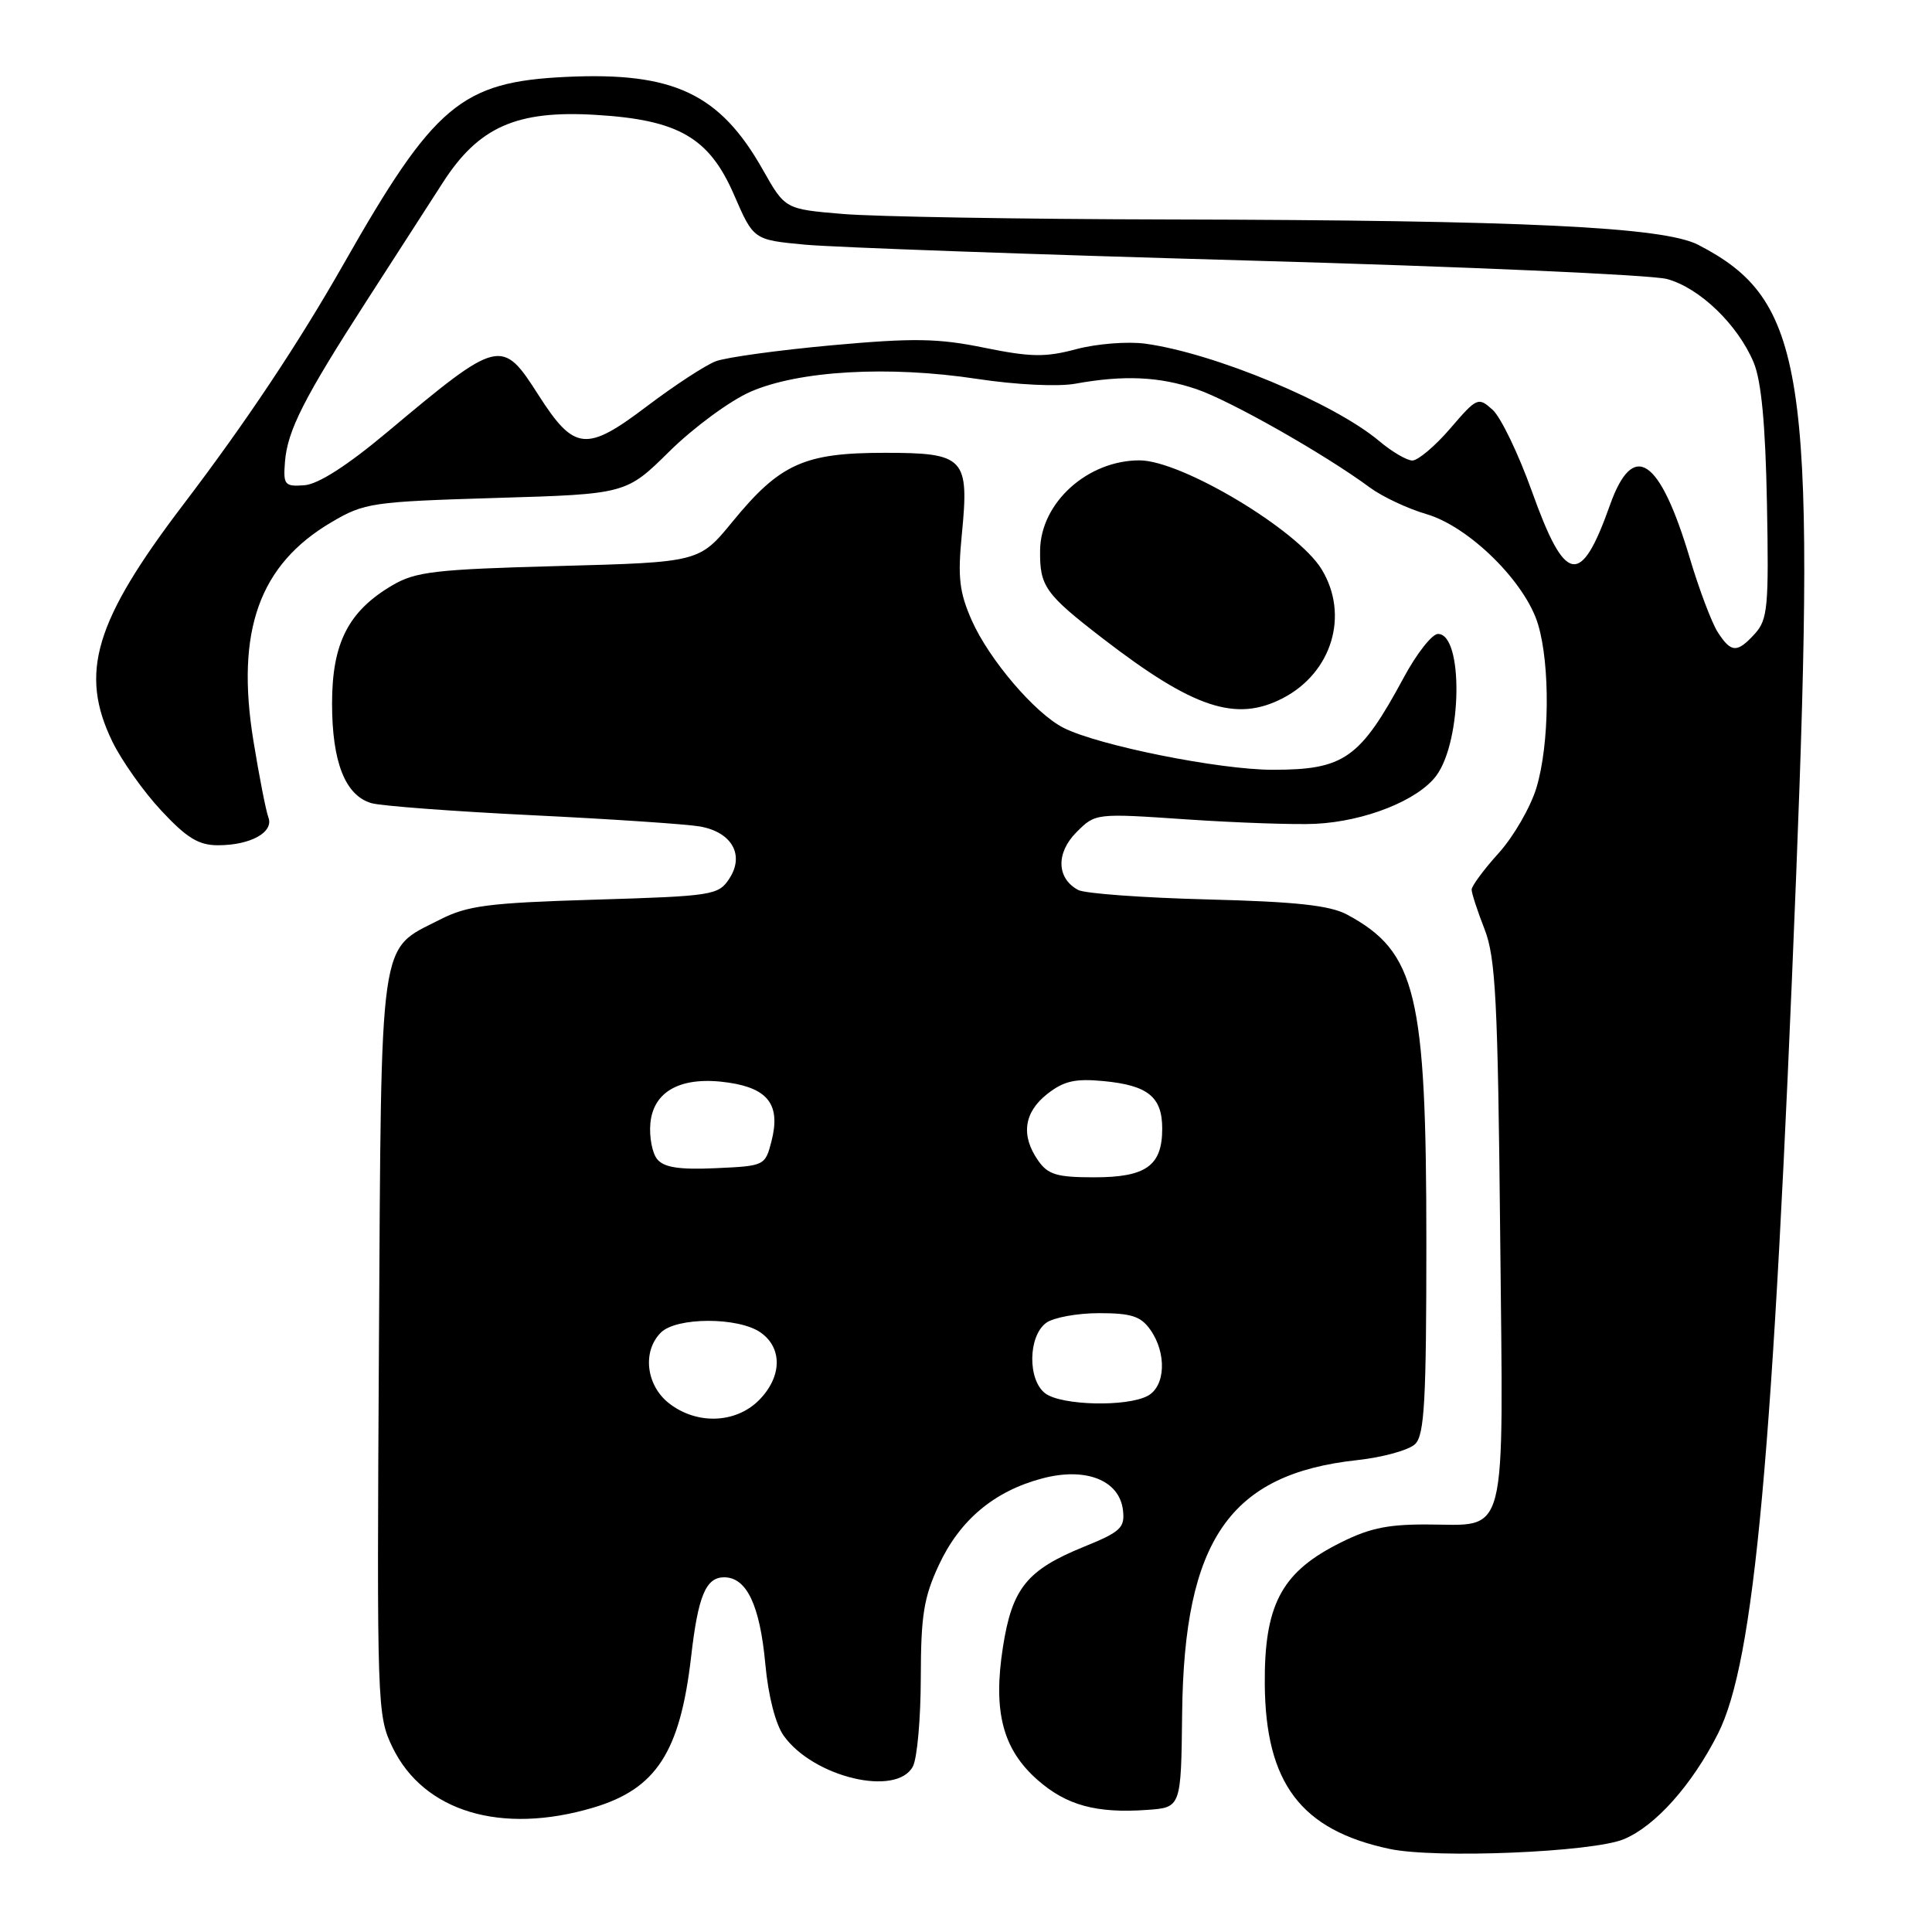 <?xml version="1.0" encoding="UTF-8" standalone="no"?>
<!DOCTYPE svg PUBLIC "-//W3C//DTD SVG 1.1//EN" "http://www.w3.org/Graphics/SVG/1.1/DTD/svg11.dtd" >
<svg xmlns="http://www.w3.org/2000/svg" xmlns:xlink="http://www.w3.org/1999/xlink" version="1.1" viewBox="0 0 256 256">
 <g >
 <path fill="currentColor"
d=" M 215.17 243.70 C 219.35 241.96 224.19 236.53 227.63 229.74 C 232.48 220.17 234.95 193.11 238.00 116.00 C 240.64 49.17 239.17 39.73 225.00 32.43 C 220.40 30.07 201.92 29.18 154.90 29.08 C 135.32 29.04 115.86 28.71 111.66 28.35 C 104.03 27.71 104.03 27.71 101.09 22.51 C 95.39 12.41 89.26 9.51 75.00 10.19 C 61.12 10.85 57.53 13.87 45.52 35.00 C 39.56 45.48 32.62 55.91 24.27 66.88 C 12.53 82.32 10.48 89.17 14.88 98.25 C 16.10 100.76 19.01 104.89 21.37 107.41 C 24.75 111.04 26.32 112.00 28.89 112.00 C 33.20 112.00 36.32 110.27 35.56 108.30 C 35.24 107.45 34.34 102.86 33.57 98.11 C 31.22 83.58 34.36 74.81 43.93 69.19 C 48.29 66.62 49.29 66.48 65.73 65.98 C 82.97 65.47 82.97 65.47 88.73 59.78 C 91.91 56.65 96.71 53.11 99.42 51.92 C 105.82 49.11 117.74 48.42 129.50 50.21 C 134.67 50.99 140.20 51.26 142.50 50.84 C 148.91 49.68 153.60 49.89 158.53 51.56 C 163.03 53.09 175.53 60.18 181.50 64.59 C 183.15 65.81 186.53 67.40 189.00 68.12 C 194.68 69.78 202.12 77.13 203.80 82.73 C 205.42 88.13 205.32 98.63 203.59 104.37 C 202.81 106.95 200.56 110.85 198.59 113.03 C 196.61 115.22 195.00 117.40 195.00 117.88 C 195.00 118.36 195.77 120.72 196.71 123.12 C 198.18 126.89 198.47 132.50 198.78 163.46 C 199.19 204.99 199.96 202.00 188.92 202.00 C 183.56 202.00 181.18 202.55 176.96 204.75 C 169.72 208.53 167.51 212.88 167.59 223.17 C 167.69 236.29 172.39 242.50 184.12 244.99 C 190.24 246.29 211.04 245.43 215.17 243.70 Z  M 78.61 239.52 C 86.96 237.04 90.12 232.16 91.58 219.50 C 92.50 211.47 93.53 209.00 95.95 209.00 C 98.94 209.00 100.69 212.69 101.41 220.50 C 101.80 224.74 102.77 228.49 103.85 230.00 C 107.80 235.51 118.80 238.12 120.96 234.07 C 121.53 233.00 122.00 227.71 122.01 222.32 C 122.02 214.09 122.40 211.67 124.40 207.38 C 127.18 201.41 131.72 197.60 138.06 195.91 C 143.85 194.36 148.34 196.12 148.80 200.12 C 149.07 202.43 148.49 202.98 143.66 204.94 C 136.07 208.02 134.11 210.44 132.89 218.27 C 131.56 226.80 132.87 231.80 137.49 235.86 C 141.32 239.22 145.27 240.30 152.02 239.82 C 156.50 239.50 156.50 239.50 156.64 227.00 C 156.90 204.07 162.94 195.32 179.78 193.48 C 183.23 193.11 186.72 192.14 187.53 191.33 C 188.75 190.11 189.00 185.49 189.00 164.64 C 189.00 131.66 187.66 126.13 178.50 121.19 C 176.22 119.97 171.78 119.48 160.00 119.18 C 151.47 118.96 143.77 118.40 142.87 117.93 C 140.00 116.40 139.90 113.01 142.64 110.27 C 145.15 107.75 145.17 107.75 157.33 108.58 C 164.02 109.03 171.66 109.29 174.30 109.16 C 180.86 108.84 187.88 106.05 190.31 102.79 C 193.75 98.18 193.92 84.00 190.54 84.00 C 189.76 84.00 187.72 86.59 186.02 89.75 C 180.21 100.52 178.12 102.00 168.65 102.00 C 161.57 102.00 145.53 98.78 140.92 96.44 C 137.14 94.52 131.07 87.40 128.77 82.22 C 127.12 78.48 126.89 76.52 127.44 70.89 C 128.45 60.64 127.85 60.00 117.20 60.00 C 106.56 60.00 103.35 61.45 97.08 69.10 C 92.66 74.50 92.66 74.50 74.08 75.00 C 57.68 75.44 55.09 75.74 52.00 77.55 C 46.16 80.98 44.00 85.21 44.00 93.20 C 44.00 100.99 45.74 105.40 49.21 106.42 C 50.47 106.79 60.05 107.51 70.50 108.02 C 80.95 108.53 90.96 109.20 92.74 109.51 C 96.98 110.26 98.69 113.29 96.64 116.42 C 95.20 118.62 94.46 118.74 78.82 119.21 C 64.67 119.64 61.93 119.99 58.26 121.87 C 50.14 126.01 50.54 123.25 50.21 178.31 C 49.93 226.14 49.97 227.31 52.01 231.53 C 56.14 240.06 66.41 243.15 78.61 239.52 Z  M 169.97 92.52 C 176.51 89.13 178.81 81.48 175.12 75.43 C 171.93 70.20 156.55 61.00 150.99 61.00 C 144.11 61.00 137.91 66.60 137.82 72.88 C 137.75 77.70 138.47 78.70 146.20 84.66 C 158.16 93.86 163.78 95.72 169.97 92.52 Z  M 227.60 83.75 C 226.81 82.51 225.15 78.12 223.92 74.00 C 219.92 60.60 216.41 58.26 213.33 66.92 C 209.46 77.83 207.41 77.47 202.99 65.12 C 201.21 60.15 198.87 55.29 197.79 54.31 C 195.87 52.58 195.71 52.65 192.16 56.78 C 190.15 59.12 187.89 61.02 187.14 61.02 C 186.40 61.01 184.42 59.85 182.75 58.44 C 176.73 53.38 160.91 46.79 151.76 45.54 C 149.42 45.22 145.31 45.55 142.63 46.26 C 138.53 47.36 136.60 47.33 130.44 46.08 C 124.29 44.82 121.06 44.77 110.23 45.75 C 103.14 46.40 96.21 47.35 94.84 47.87 C 93.47 48.39 89.37 51.07 85.72 53.83 C 77.68 59.92 76.10 59.76 71.36 52.36 C 66.50 44.74 66.15 44.83 51.32 57.25 C 45.97 61.73 42.15 64.17 40.32 64.30 C 37.71 64.49 37.52 64.25 37.76 61.19 C 38.09 57.04 40.27 52.75 48.64 39.77 C 52.28 34.12 56.81 27.10 58.70 24.16 C 63.43 16.82 68.46 14.59 78.91 15.22 C 89.90 15.87 93.97 18.22 97.27 25.83 C 99.85 31.78 99.85 31.78 106.67 32.42 C 110.43 32.77 136.83 33.72 165.35 34.52 C 193.86 35.32 218.85 36.42 220.88 36.97 C 225.20 38.13 230.28 43.03 232.37 48.03 C 233.39 50.48 233.93 56.21 234.13 66.72 C 234.39 80.35 234.23 82.08 232.56 83.94 C 230.18 86.56 229.39 86.53 227.60 83.75 Z  M 88.63 185.93 C 85.60 183.54 85.09 179.05 87.57 176.57 C 89.64 174.51 97.84 174.50 100.78 176.56 C 103.72 178.62 103.62 182.47 100.55 185.55 C 97.45 188.64 92.29 188.80 88.63 185.93 Z  M 138.53 184.65 C 136.15 182.90 136.21 177.05 138.63 175.28 C 139.59 174.58 142.75 174.00 145.63 174.00 C 149.93 174.00 151.17 174.41 152.44 176.22 C 154.62 179.33 154.43 183.70 152.07 184.96 C 149.30 186.44 140.72 186.24 138.53 184.65 Z  M 137.56 153.78 C 135.25 150.48 135.66 147.41 138.75 144.97 C 140.95 143.24 142.45 142.89 146.22 143.25 C 152.11 143.81 154.00 145.34 154.00 149.55 C 154.00 154.47 151.86 156.00 144.99 156.00 C 140.05 156.00 138.86 155.65 137.56 153.78 Z  M 87.09 153.61 C 86.42 152.80 86.01 150.64 86.18 148.82 C 86.60 144.48 90.38 142.53 96.59 143.46 C 101.85 144.25 103.45 146.47 102.22 151.24 C 101.39 154.46 101.30 154.50 94.85 154.79 C 90.03 155.01 87.99 154.70 87.09 153.61 Z "/>
</g>
</svg>